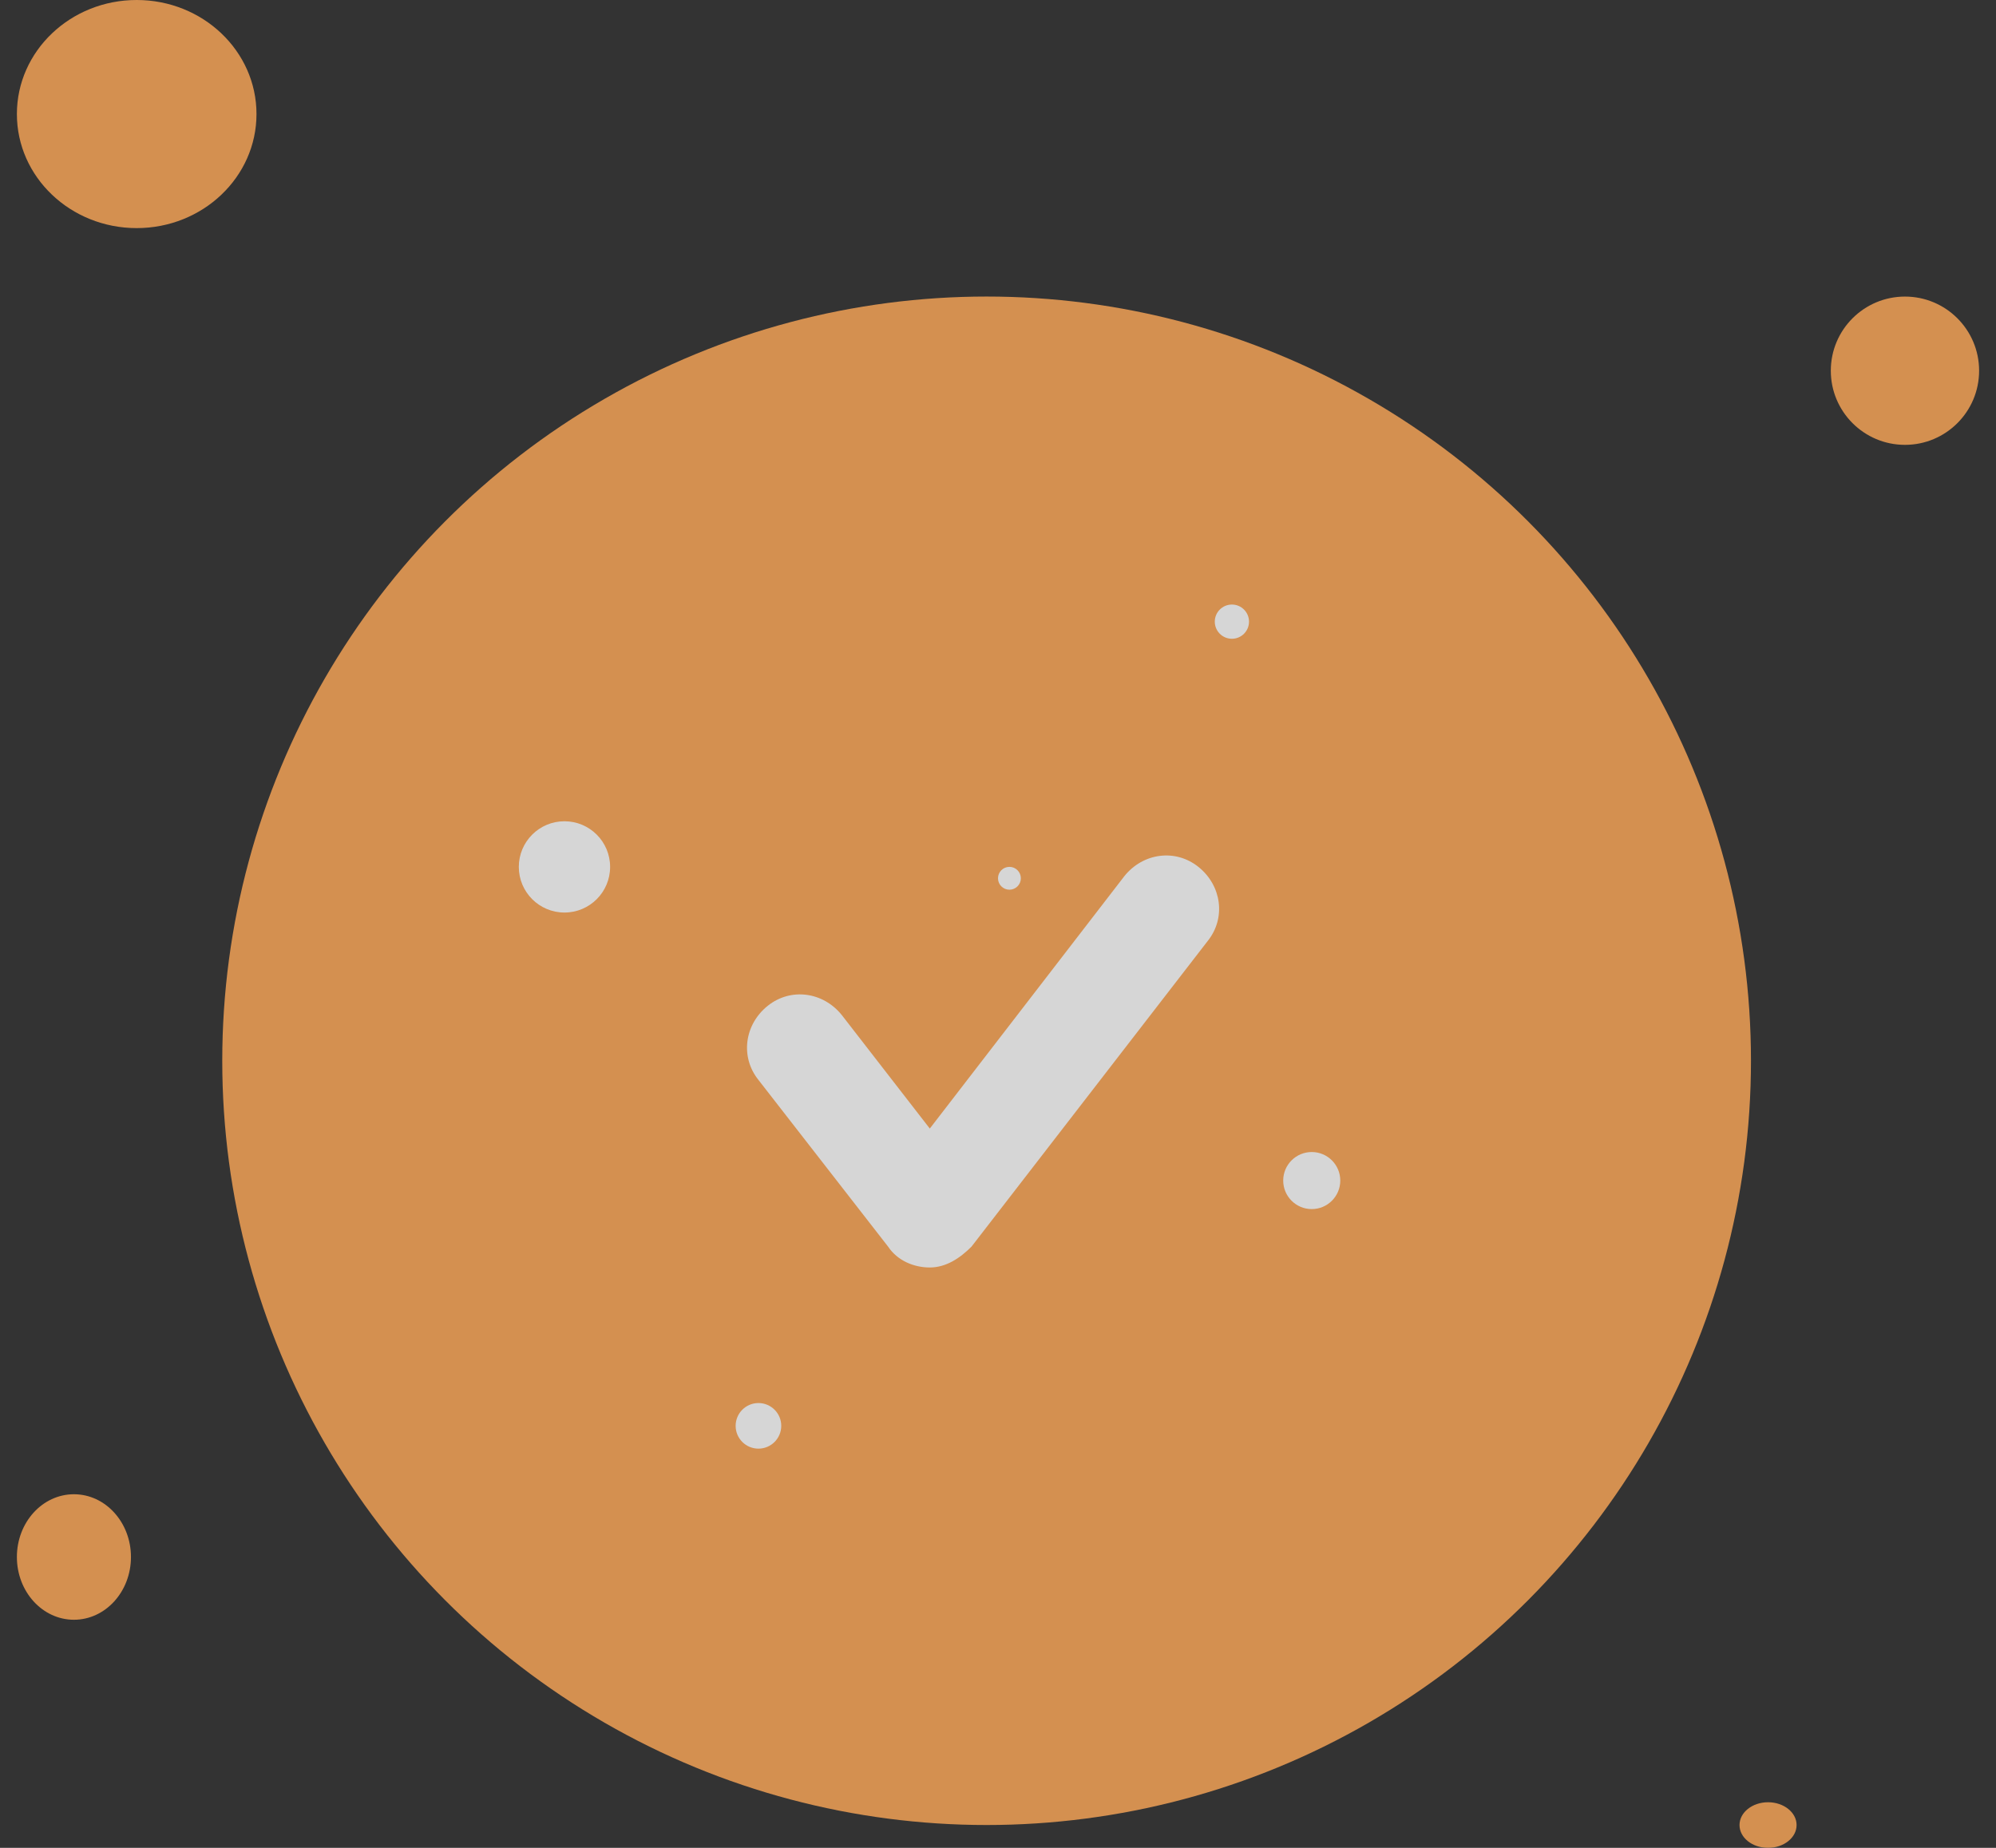 <svg width="54" height="50" viewBox="0 0 54 50" fill="none" xmlns="http://www.w3.org/2000/svg">
<rect x="0" y="0" width="54" height="50" fill="#333333" stroke="none"/>
<g opacity="0.8">
<circle cx="26.692" cy="28.703" r="20.679" fill="#FDA758"/>
<circle cx="51.537" cy="10.031" r="2.006" fill="#FDA758"/>
<ellipse cx="3.698" cy="3.086" rx="3.241" ry="3.086" fill="#FDA758"/>
<ellipse cx="2" cy="42.13" rx="1.543" ry="1.698" fill="#FDA758"/>
<ellipse cx="47.833" cy="49.383" rx="0.772" ry="0.617" fill="#FDA758"/>
<path d="M25.155 34.296C24.717 34.296 24.278 34.108 24.027 33.732L20.519 29.221C20.018 28.595 20.143 27.718 20.77 27.216C21.396 26.715 22.273 26.84 22.775 27.467L25.155 30.537L30.418 23.708C30.919 23.081 31.796 22.956 32.422 23.457C33.049 23.959 33.174 24.836 32.673 25.462L26.283 33.732C25.97 34.045 25.594 34.296 25.155 34.296Z" fill="white"/>
<circle cx="35.488" cy="31.944" r="0.772" fill="white"/>
<circle cx="15.271" cy="23.457" r="1.235" fill="white"/>
<circle cx="33.328" cy="16.821" r="0.463" fill="white"/>
<circle cx="20.519" cy="38.581" r="0.617" fill="white"/>
<circle cx="27.309" cy="23.765" r="0.309" fill="white"/>
</g>
</svg>
